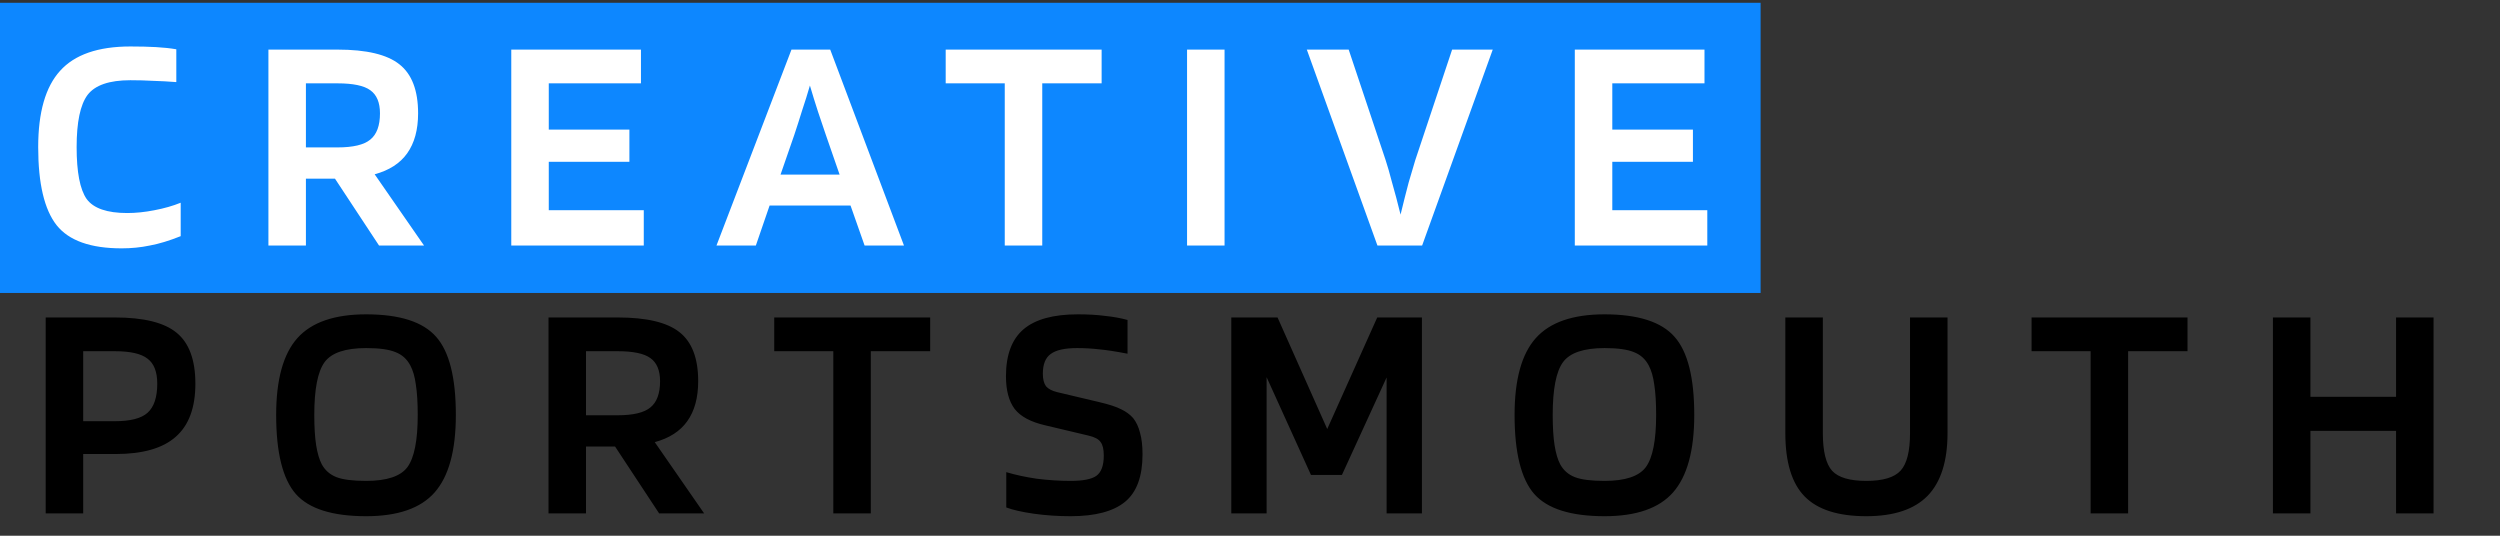<svg width="112" height="24" viewBox="0 0 112 24" fill="none" xmlns="http://www.w3.org/2000/svg">
<rect x="0" y="0" width="112" height="24" fill="#333333" stroke="none"/>
<rect y="0.125" width="78.875" height="13" fill="#0D87FF"/>
<path d="M5.701 9.544C6.084 9.544 6.49 9.502 6.919 9.418C7.358 9.334 7.75 9.222 8.095 9.082V10.58C7.582 10.785 7.12 10.925 6.709 11C6.308 11.084 5.888 11.126 5.449 11.126C4.058 11.126 3.088 10.781 2.537 10.09C1.986 9.39 1.711 8.223 1.711 6.59C1.711 5.031 2.038 3.893 2.691 3.174C3.344 2.446 4.394 2.082 5.841 2.082C6.27 2.082 6.653 2.091 6.989 2.11C7.325 2.129 7.628 2.161 7.899 2.208V3.678C7.544 3.65 7.199 3.631 6.863 3.622C6.536 3.603 6.196 3.594 5.841 3.594C4.898 3.594 4.259 3.813 3.923 4.252C3.596 4.691 3.433 5.47 3.433 6.59C3.433 7.71 3.582 8.485 3.881 8.914C4.189 9.334 4.796 9.544 5.701 9.544ZM13.705 8.004V11H12.025V2.222H15.119C16.416 2.222 17.34 2.441 17.891 2.88C18.451 3.319 18.731 4.051 18.731 5.078C18.731 5.815 18.567 6.413 18.241 6.87C17.923 7.318 17.438 7.631 16.785 7.808L18.997 11H16.981L15.007 8.004H13.705ZM17.023 5.078C17.023 4.593 16.878 4.247 16.589 4.042C16.309 3.837 15.819 3.734 15.119 3.734H13.705V6.604H15.119C15.819 6.604 16.309 6.487 16.589 6.254C16.878 6.021 17.023 5.629 17.023 5.078ZM28.841 9.418V11H22.905V2.222H28.715V3.734H24.585V5.806H28.197V7.248H24.585V9.418H28.841ZM33.862 11H32.098L35.458 2.222H37.194L40.498 11H38.734L38.104 9.208H34.478L33.862 11ZM36.284 3.832C36.182 4.187 36.065 4.56 35.934 4.952C35.813 5.344 35.696 5.708 35.584 6.044L34.968 7.822H37.614L36.998 6.044C36.896 5.745 36.779 5.4 36.648 5.008C36.518 4.607 36.396 4.215 36.284 3.832ZM49.353 2.222V3.734H46.693V11H45.013V3.734H42.367V2.222H49.353ZM54.86 2.222V11H53.18V2.222H54.86ZM61.709 11L58.545 2.222H60.421L62.073 7.164C62.157 7.416 62.255 7.757 62.367 8.186C62.489 8.606 62.614 9.082 62.745 9.614C62.876 9.073 62.997 8.592 63.109 8.172C63.23 7.752 63.328 7.421 63.403 7.178L65.055 2.222H66.875L63.711 11H61.709ZM76.487 9.418V11H70.551V2.222H76.361V3.734H72.231V5.806H75.843V7.248H72.231V9.418H76.487Z" fill="white"/>
<path d="M3.727 20.34V23H2.047V14.222H5.141C6.438 14.222 7.362 14.451 7.913 14.908C8.473 15.365 8.753 16.126 8.753 17.19C8.753 18.263 8.459 19.057 7.871 19.57C7.292 20.083 6.396 20.34 5.183 20.34H3.727ZM7.045 17.19C7.045 16.658 6.9 16.285 6.611 16.07C6.331 15.846 5.841 15.734 5.141 15.734H3.727V18.87H5.141C5.841 18.87 6.331 18.744 6.611 18.492C6.9 18.231 7.045 17.797 7.045 17.19ZM20.422 18.59C20.422 20.186 20.105 21.343 19.47 22.062C18.845 22.771 17.823 23.126 16.404 23.126C14.892 23.126 13.842 22.795 13.254 22.132C12.666 21.46 12.372 20.279 12.372 18.59C12.372 17.003 12.69 15.855 13.324 15.146C13.959 14.437 14.986 14.082 16.404 14.082C17.907 14.082 18.952 14.418 19.54 15.09C20.128 15.753 20.422 16.919 20.422 18.59ZM14.416 20.802C14.566 21.073 14.785 21.264 15.074 21.376C15.364 21.488 15.807 21.544 16.404 21.544C17.328 21.544 17.944 21.339 18.252 20.928C18.56 20.508 18.714 19.729 18.714 18.59C18.714 18.039 18.686 17.587 18.63 17.232C18.584 16.877 18.5 16.588 18.378 16.364C18.229 16.084 18.01 15.888 17.72 15.776C17.431 15.655 16.992 15.594 16.404 15.594C15.471 15.594 14.85 15.804 14.542 16.224C14.234 16.644 14.08 17.433 14.08 18.59C14.08 19.141 14.108 19.593 14.164 19.948C14.22 20.303 14.304 20.587 14.416 20.802ZM26.253 20.004V23H24.573V14.222H27.667C28.964 14.222 29.888 14.441 30.439 14.88C30.999 15.319 31.279 16.051 31.279 17.078C31.279 17.815 31.116 18.413 30.789 18.87C30.471 19.318 29.986 19.631 29.333 19.808L31.545 23H29.529L27.555 20.004H26.253ZM29.571 17.078C29.571 16.593 29.426 16.247 29.137 16.042C28.857 15.837 28.367 15.734 27.667 15.734H26.253V18.604H27.667C28.367 18.604 28.857 18.487 29.137 18.254C29.426 18.021 29.571 17.629 29.571 17.078ZM41.672 14.222V15.734H39.012V23H37.332V15.734H34.686V14.222H41.672ZM48.763 19.514L46.817 19.052C46.173 18.903 45.721 18.66 45.459 18.324C45.198 17.979 45.067 17.489 45.067 16.854C45.067 15.902 45.329 15.202 45.851 14.754C46.374 14.306 47.186 14.082 48.287 14.082C48.745 14.082 49.151 14.105 49.505 14.152C49.869 14.189 50.205 14.25 50.513 14.334V15.846C49.981 15.743 49.557 15.678 49.239 15.65C48.922 15.613 48.595 15.594 48.259 15.594C47.699 15.594 47.303 15.683 47.069 15.86C46.836 16.028 46.719 16.322 46.719 16.742C46.719 16.985 46.766 17.171 46.859 17.302C46.962 17.423 47.13 17.512 47.363 17.568L49.253 18.016C49.692 18.119 50.019 18.226 50.233 18.338C50.448 18.441 50.625 18.571 50.765 18.73C50.905 18.907 51.008 19.127 51.073 19.388C51.148 19.649 51.185 19.971 51.185 20.354C51.185 21.343 50.924 22.053 50.401 22.482C49.879 22.911 49.067 23.126 47.965 23.126C47.396 23.126 46.845 23.089 46.313 23.014C45.791 22.939 45.38 22.846 45.081 22.734V21.152C45.483 21.273 45.935 21.371 46.439 21.446C46.953 21.511 47.461 21.544 47.965 21.544C48.516 21.544 48.899 21.469 49.113 21.32C49.337 21.161 49.449 20.858 49.449 20.41C49.449 20.13 49.403 19.929 49.309 19.808C49.225 19.677 49.043 19.579 48.763 19.514ZM63.702 14.222V23H62.12V16.91L60.118 21.278H58.732L56.744 16.896V23H55.162V14.222H57.234L59.46 19.22L61.7 14.222H63.702ZM75.903 18.59C75.903 20.186 75.585 21.343 74.951 22.062C74.326 22.771 73.303 23.126 71.885 23.126C70.373 23.126 69.323 22.795 68.735 22.132C68.147 21.46 67.853 20.279 67.853 18.59C67.853 17.003 68.17 15.855 68.805 15.146C69.439 14.437 70.466 14.082 71.885 14.082C73.388 14.082 74.433 14.418 75.021 15.09C75.609 15.753 75.903 16.919 75.903 18.59ZM69.897 20.802C70.046 21.073 70.266 21.264 70.555 21.376C70.844 21.488 71.287 21.544 71.885 21.544C72.809 21.544 73.425 21.339 73.733 20.928C74.041 20.508 74.195 19.729 74.195 18.59C74.195 18.039 74.167 17.587 74.111 17.232C74.064 16.877 73.98 16.588 73.859 16.364C73.71 16.084 73.49 15.888 73.201 15.776C72.912 15.655 72.473 15.594 71.885 15.594C70.951 15.594 70.331 15.804 70.023 16.224C69.715 16.644 69.561 17.433 69.561 18.59C69.561 19.141 69.589 19.593 69.645 19.948C69.701 20.303 69.785 20.587 69.897 20.802ZM85.569 19.402V14.222H87.249V19.402C87.249 20.662 86.951 21.6 86.353 22.216C85.756 22.823 84.841 23.126 83.609 23.126C82.349 23.126 81.43 22.832 80.851 22.244C80.273 21.656 79.983 20.709 79.983 19.402V14.222H81.663V19.402C81.663 20.223 81.803 20.788 82.083 21.096C82.363 21.395 82.872 21.544 83.609 21.544C84.356 21.544 84.869 21.39 85.149 21.082C85.429 20.774 85.569 20.214 85.569 19.402ZM98 14.222V15.734H95.34V23H93.66V15.734H91.014V14.222H98ZM103.507 23H101.827V14.222H103.507V17.778H107.343V14.222H109.023V23H107.343V19.304H103.507V23Z" fill="black"/>
</svg>
